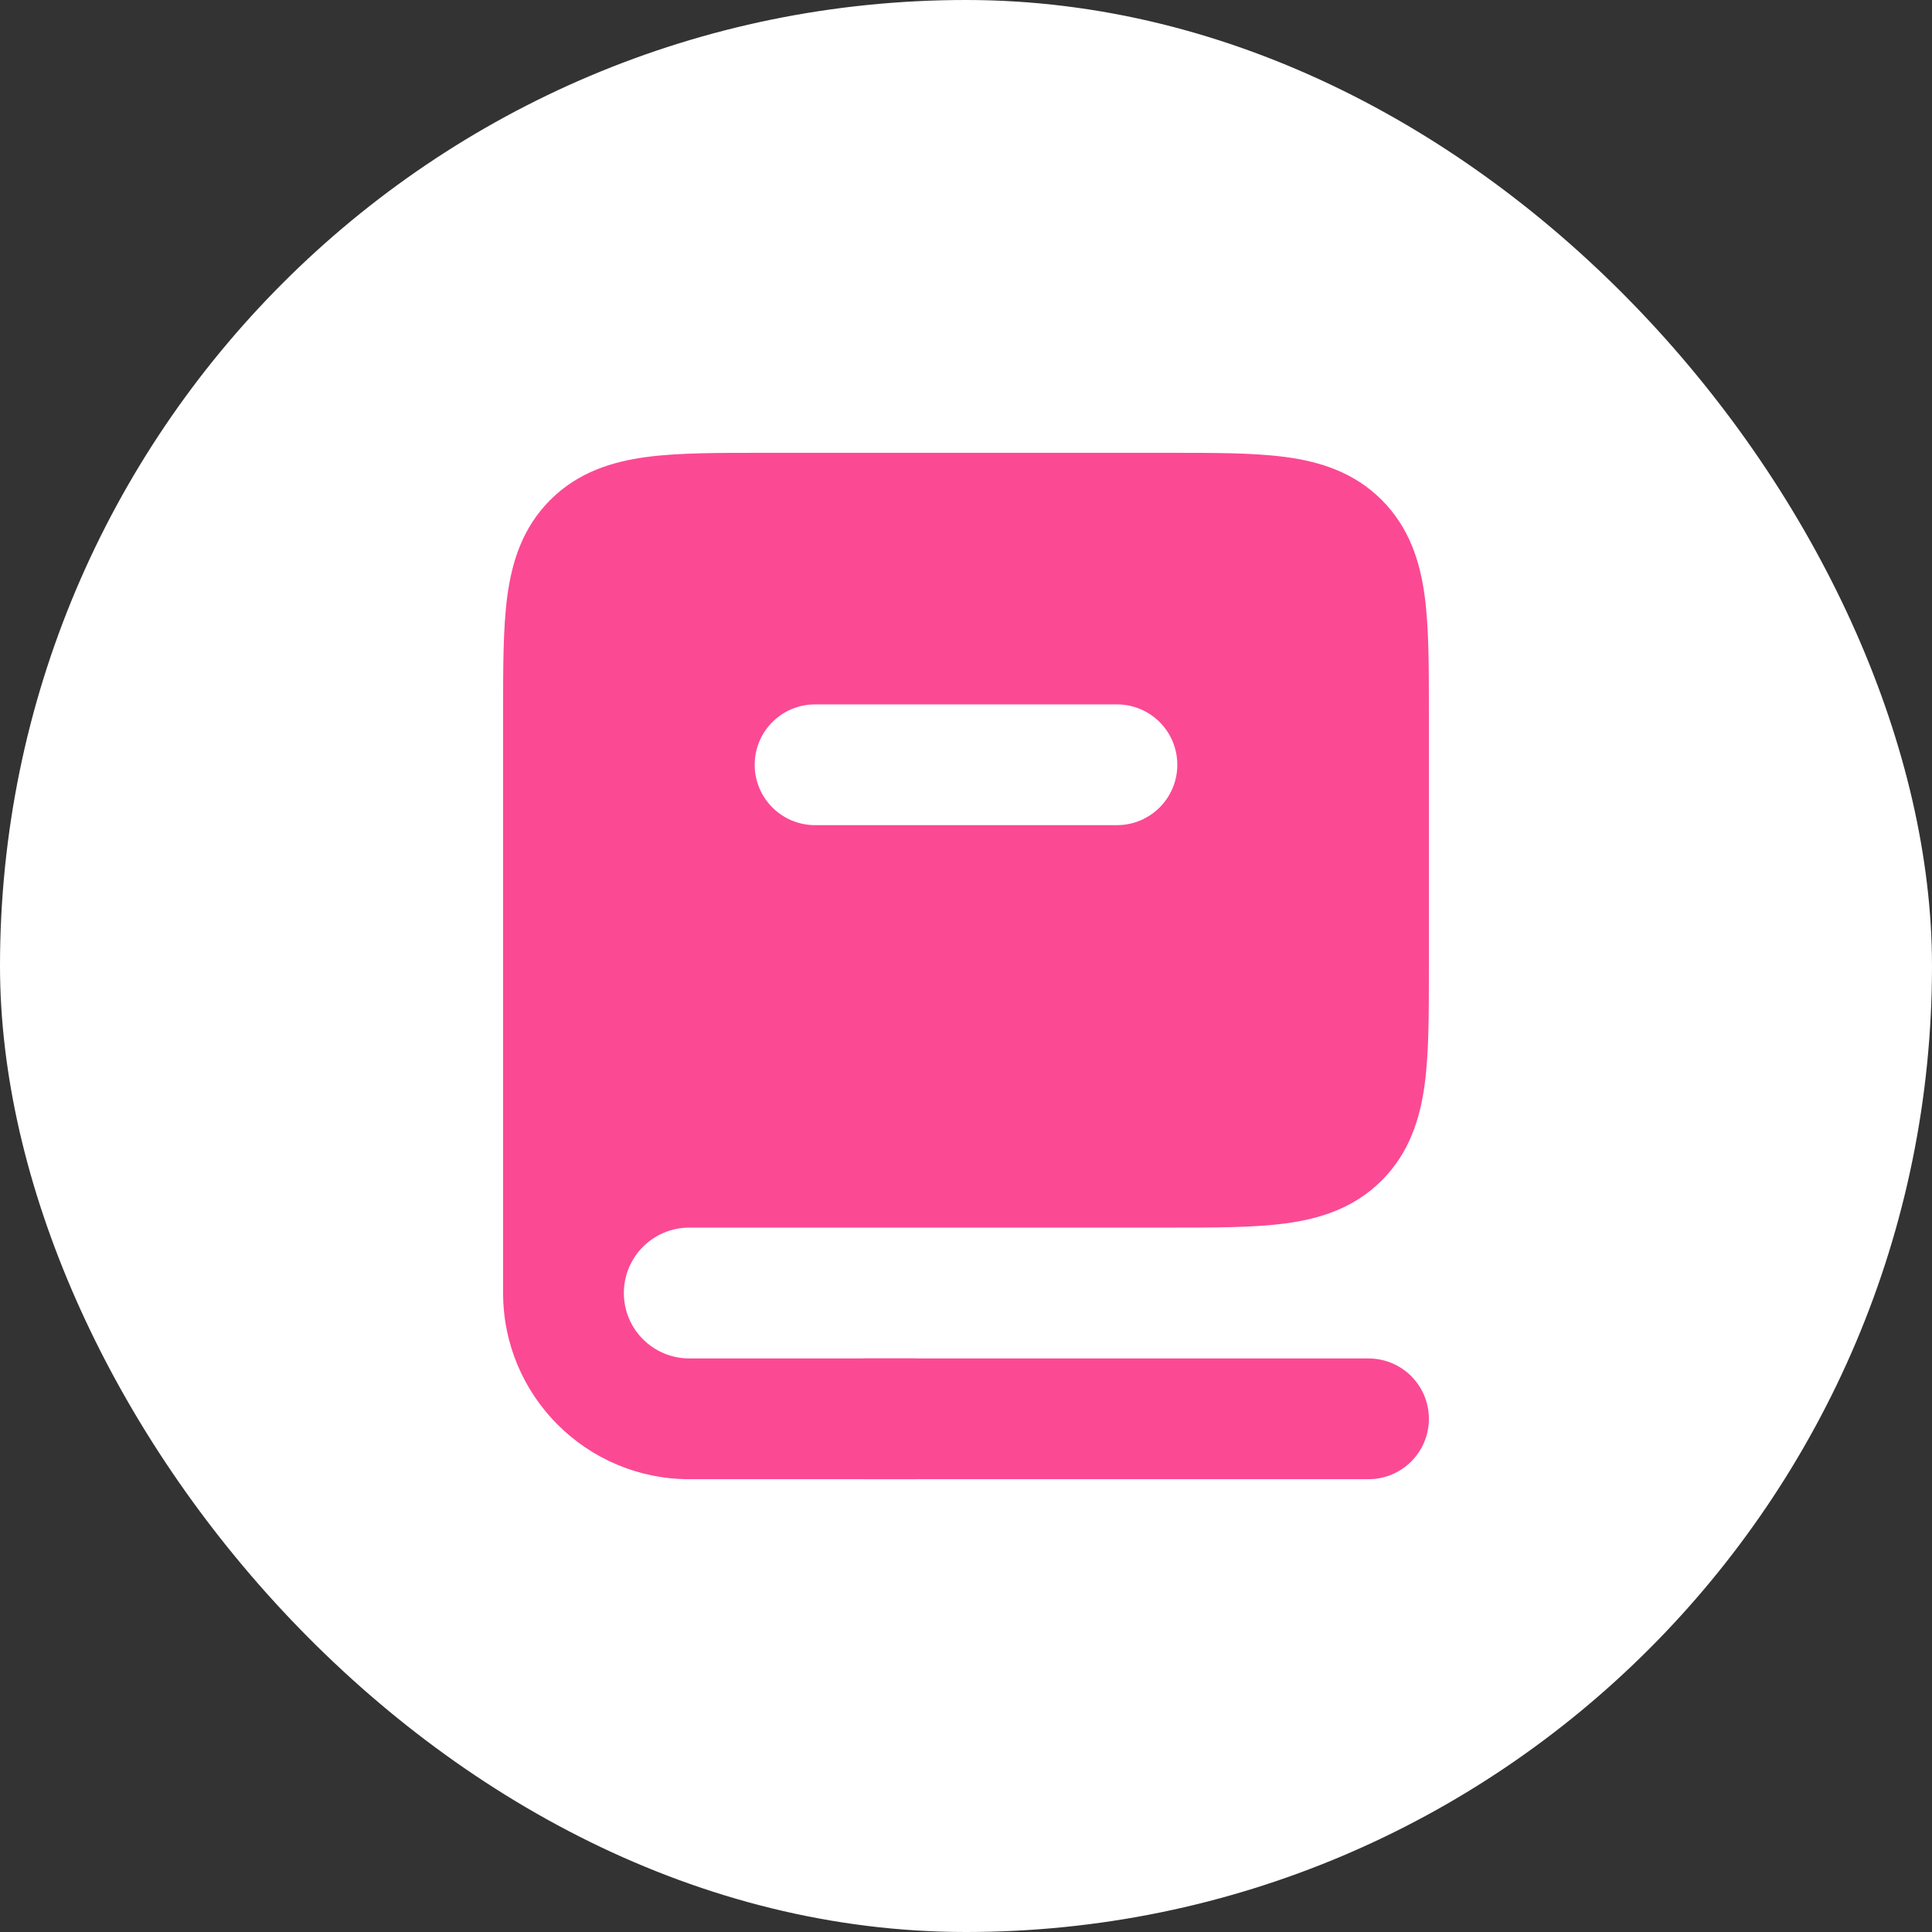 <svg width="32" height="32" viewBox="0 0 32 32" fill="none" xmlns="http://www.w3.org/2000/svg">
  <rect x="0" y="0" width="32" height="32" fill="#333333" stroke="none"/>
  <rect width="32" height="32" rx="16" fill="white" />
  <path fill-rule="evenodd" clip-rule="evenodd"
    d="M11.417 19.333H19.333C20.905 19.333 21.69 19.333 22.178 18.845C22.667 18.357 22.667 17.571 22.667 16V11.833C22.667 10.262 22.667 9.476 22.178 8.988C21.69 8.5 20.905 8.5 19.333 8.5H12.667C11.095 8.5 10.31 8.5 9.821 8.988C9.333 9.476 9.333 10.262 9.333 11.833V21.417C9.333 20.266 10.266 19.333 11.417 19.333ZM13.5 10.667C12.395 10.667 11.5 11.562 11.5 12.667C11.5 13.771 12.395 14.667 13.5 14.667L18.5 14.667C19.605 14.667 20.5 13.771 20.5 12.667C20.5 11.562 19.605 10.667 18.5 10.667L13.5 10.667Z"
    fill="#FC4994" />
  <path
    d="M13.5 10.667V9.667V10.667ZM13.5 14.667V13.667V14.667ZM18.5 14.667V15.667V14.667ZM18.5 10.667V9.667V10.667ZM19.333 18.333H11.417V20.333H19.333V18.333ZM21.471 18.138C21.444 18.165 21.372 18.235 21.029 18.281C20.657 18.331 20.147 18.333 19.333 18.333V20.333C20.091 20.333 20.759 20.335 21.295 20.263C21.86 20.188 22.425 20.013 22.886 19.552L21.471 18.138ZM21.667 16C21.667 16.814 21.665 17.324 21.614 17.695C21.568 18.038 21.499 18.111 21.471 18.138L22.886 19.552C23.346 19.091 23.521 18.527 23.597 17.962C23.669 17.426 23.667 16.757 23.667 16H21.667ZM21.667 11.833V16H23.667V11.833H21.667ZM21.471 9.695C21.499 9.723 21.568 9.795 21.614 10.138C21.665 10.509 21.667 11.019 21.667 11.833H23.667C23.667 11.076 23.669 10.407 23.597 9.871C23.521 9.307 23.346 8.742 22.886 8.281L21.471 9.695ZM19.333 9.5C20.147 9.5 20.657 9.502 21.029 9.552C21.372 9.598 21.444 9.668 21.471 9.695L22.886 8.281C22.425 7.82 21.86 7.646 21.295 7.57C20.759 7.498 20.091 7.5 19.333 7.5V9.5ZM12.667 9.5H19.333V7.5H12.667V9.5ZM10.528 9.695C10.556 9.668 10.628 9.598 10.971 9.552C11.343 9.502 11.853 9.5 12.667 9.5V7.5C11.909 7.5 11.241 7.498 10.705 7.57C10.14 7.646 9.575 7.82 9.114 8.281L10.528 9.695ZM10.333 11.833C10.333 11.019 10.335 10.509 10.385 10.138C10.431 9.795 10.501 9.723 10.528 9.695L9.114 8.281C8.653 8.742 8.479 9.307 8.403 9.871C8.331 10.407 8.333 11.076 8.333 11.833H10.333ZM10.333 21.417V11.833H8.333V21.417H10.333ZM11.417 18.333C9.714 18.333 8.333 19.714 8.333 21.417H10.333C10.333 20.818 10.818 20.333 11.417 20.333V18.333ZM12.5 12.667C12.5 12.114 12.948 11.667 13.5 11.667V9.667C11.843 9.667 10.5 11.01 10.5 12.667H12.5ZM13.5 13.667C12.948 13.667 12.5 13.219 12.5 12.667H10.5C10.5 14.323 11.843 15.667 13.5 15.667V13.667ZM18.5 13.667L13.5 13.667V15.667L18.5 15.667V13.667ZM19.5 12.667C19.5 13.219 19.052 13.667 18.5 13.667V15.667C20.157 15.667 21.5 14.323 21.5 12.667H19.5ZM18.5 11.667C19.052 11.667 19.5 12.114 19.5 12.667H21.5C21.5 11.01 20.157 9.667 18.5 9.667V11.667ZM13.5 11.667L18.5 11.667V9.667L13.5 9.667V11.667ZM15.167 22.5H11.417V24.5H15.167V22.5ZM8.333 21.417C8.333 23.119 9.714 24.5 11.417 24.5V22.5C10.818 22.5 10.333 22.015 10.333 21.417H8.333Z"
    fill="#FC4994" />
  <path d="M22.667 23.5H14.333" stroke="#FC4994" stroke-width="2" stroke-linecap="round" />
</svg>
  